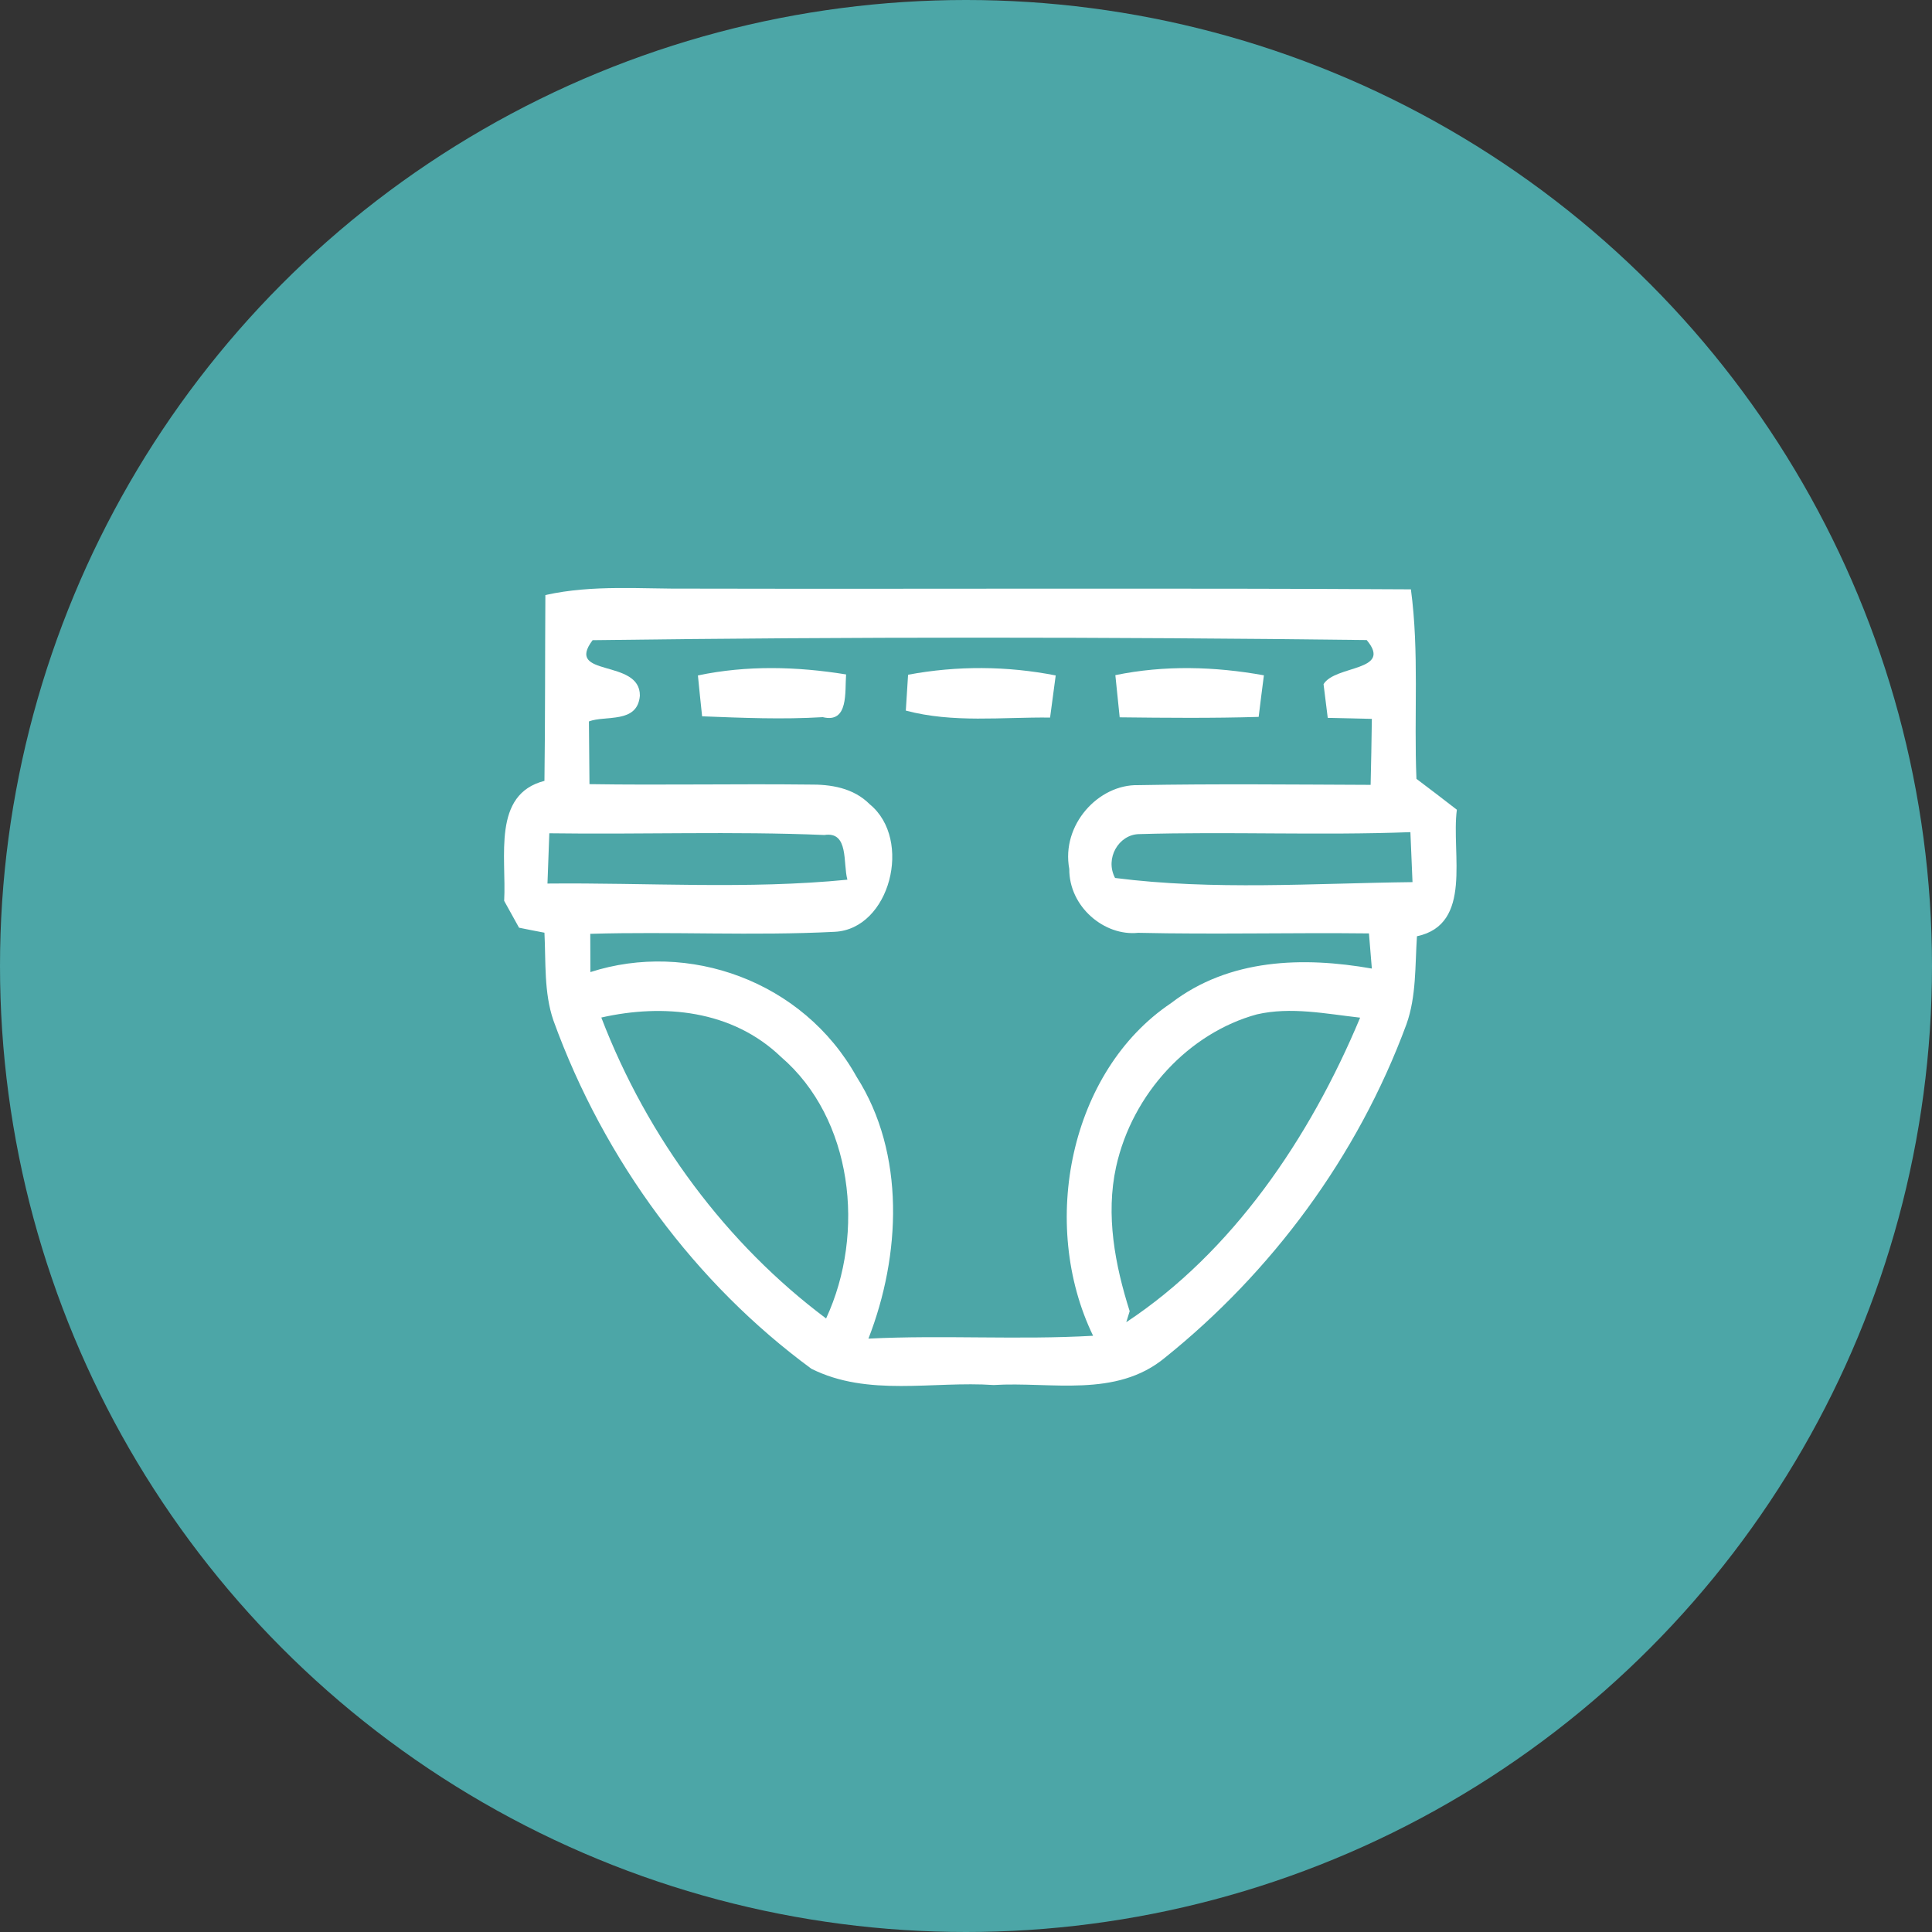 <svg width="46" height="46" viewBox="0 0 46 46" fill="none" xmlns="http://www.w3.org/2000/svg">
<rect x="0" y="0" width="46" height="46" fill="#333333" stroke="none"/>
<circle cx="23" cy="23" r="23" fill="#4CA6A7"/>
<path d="M12.985 14.168C14.123 13.913 15.291 14.028 16.448 14.015C22.163 14.028 27.878 13.998 33.593 14.032C33.794 15.528 33.662 17.041 33.725 18.544C34.047 18.786 34.367 19.031 34.687 19.279C34.549 20.323 35.078 22.006 33.737 22.292C33.69 22.992 33.725 23.72 33.487 24.387C32.318 27.556 30.262 30.297 27.743 32.321C26.571 33.297 25.017 32.892 23.657 32.977C22.219 32.878 20.668 33.266 19.318 32.589C16.573 30.573 14.389 27.648 13.176 24.295C12.948 23.628 12.998 22.904 12.963 22.207C12.813 22.18 12.509 22.119 12.358 22.088C12.268 21.928 12.092 21.608 12.004 21.449C12.061 20.401 11.713 18.912 12.963 18.592C12.982 17.116 12.976 15.64 12.985 14.168ZM14.11 15.242C13.433 16.14 15.247 15.671 15.235 16.565C15.178 17.238 14.417 17.024 14.022 17.177C14.025 17.674 14.029 18.174 14.035 18.67C15.777 18.697 17.522 18.66 19.267 18.68C19.775 18.674 20.317 18.755 20.709 19.15C21.737 19.99 21.191 22.125 19.872 22.186C17.936 22.285 15.993 22.176 14.054 22.234C14.054 22.537 14.057 22.84 14.057 23.145C16.379 22.394 19.12 23.346 20.395 25.638C21.561 27.465 21.448 29.893 20.677 31.872C22.46 31.783 24.243 31.906 26.026 31.804C24.735 29.134 25.478 25.499 27.878 23.887C29.269 22.816 31.036 22.775 32.663 23.061C32.644 22.85 32.612 22.431 32.594 22.224C30.761 22.203 28.928 22.251 27.098 22.21C26.296 22.295 25.453 21.591 25.459 20.69C25.262 19.639 26.155 18.67 27.101 18.694C28.943 18.66 30.789 18.68 32.634 18.687C32.647 18.163 32.656 17.64 32.663 17.116C32.399 17.109 31.876 17.099 31.613 17.092C31.588 16.892 31.538 16.49 31.513 16.29C31.791 15.831 33.173 15.99 32.54 15.239C26.399 15.164 20.248 15.161 14.11 15.242ZM13.079 19.84C13.063 20.238 13.048 20.636 13.035 21.037C15.414 21.013 17.801 21.18 20.176 20.945C20.067 20.554 20.217 19.789 19.628 19.881C17.447 19.789 15.263 19.871 13.079 19.84ZM26.549 20.904C28.893 21.204 31.274 21.03 33.631 21.003C33.615 20.605 33.596 20.211 33.581 19.813C31.425 19.895 29.266 19.796 27.113 19.86C26.637 19.874 26.302 20.435 26.549 20.904ZM14.317 24.227C15.42 27.104 17.309 29.627 19.669 31.392C20.618 29.345 20.298 26.628 18.597 25.166C17.428 24.043 15.79 23.894 14.317 24.227ZM26.574 27.781C26.321 28.934 26.549 30.12 26.897 31.219L26.816 31.481C29.332 29.818 31.18 27.114 32.384 24.23C31.569 24.139 30.739 23.965 29.924 24.152C28.32 24.591 26.963 26.023 26.574 27.781Z" fill="white"/>
<path d="M16.617 16.082C17.779 15.837 18.976 15.868 20.145 16.058C20.113 16.467 20.211 17.228 19.59 17.075C18.631 17.133 17.673 17.092 16.717 17.055C16.683 16.732 16.648 16.405 16.617 16.082Z" fill="white"/>
<path d="M21.621 16.065C22.783 15.848 23.974 15.854 25.136 16.082C25.092 16.416 25.045 16.752 25.002 17.085C23.855 17.072 22.692 17.218 21.567 16.919C21.58 16.705 21.608 16.279 21.621 16.065Z" fill="white"/>
<path d="M26.556 16.075C27.724 15.834 28.924 15.868 30.093 16.079C30.049 16.409 30.009 16.739 29.968 17.069C28.865 17.102 27.762 17.092 26.659 17.079C26.625 16.745 26.59 16.409 26.556 16.075Z" fill="white"/>
</svg>
